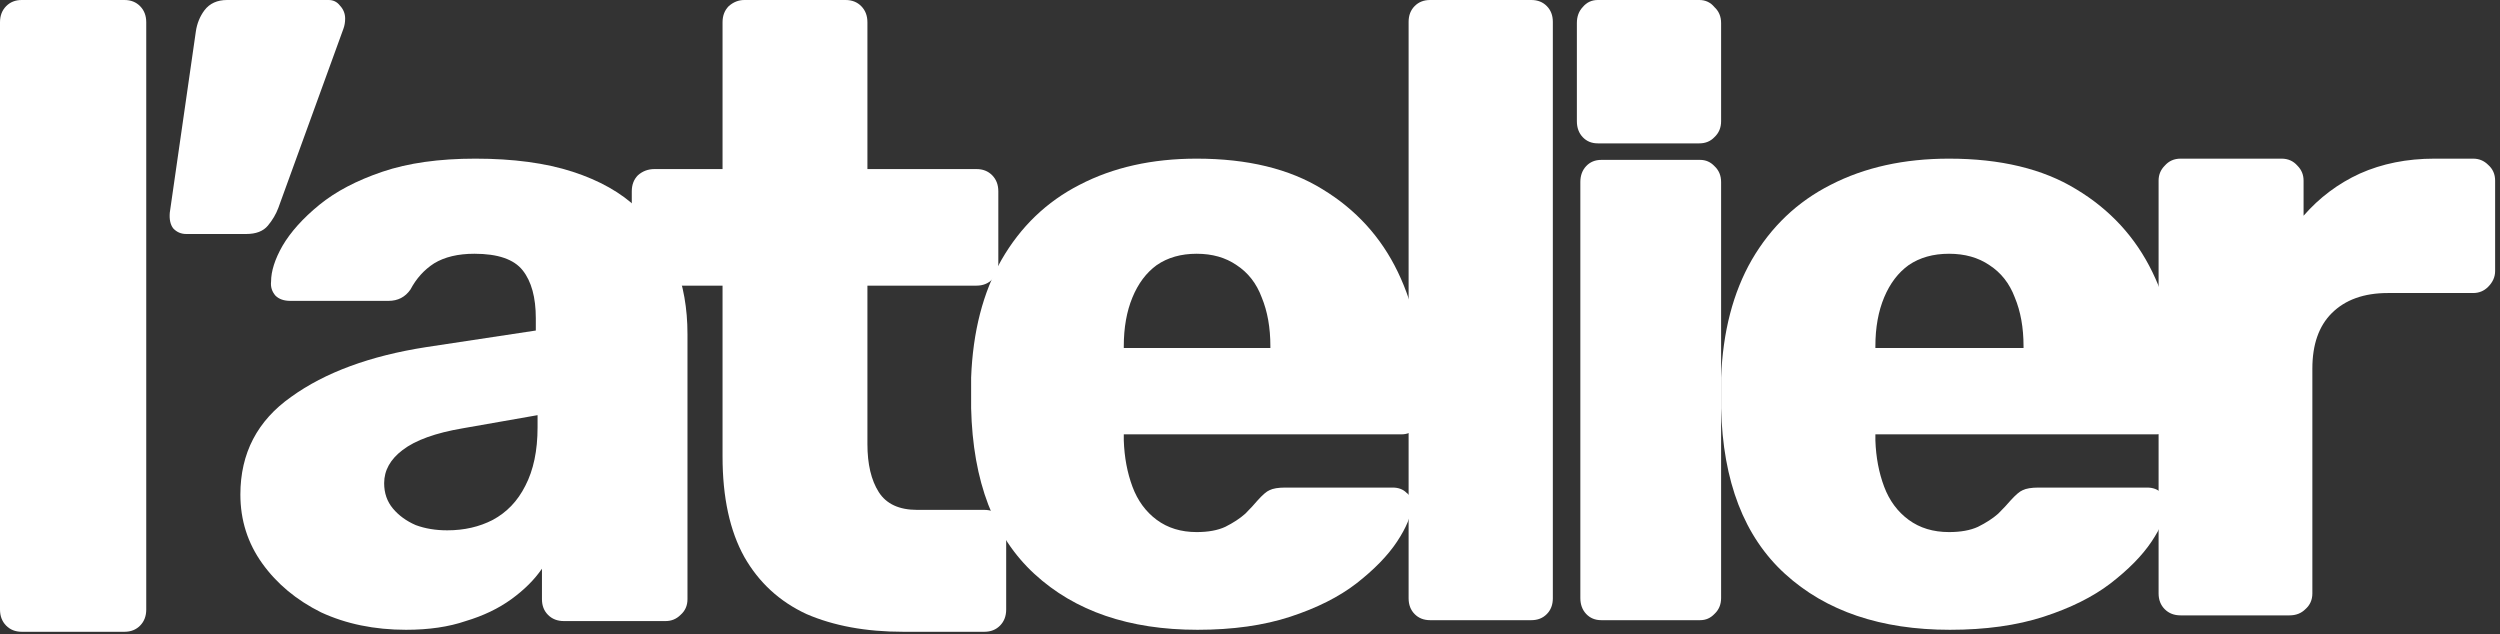 <svg width="331" height="84" viewBox="0 0 331 84" fill="none" xmlns="http://www.w3.org/2000/svg">
<rect x="0" y="0" width="331" height="84" fill="#333333" stroke="none"/>
<path d="M212.011 82.111C211.198 82.111 210.532 81.838 210.014 81.291C209.497 80.744 209.238 80.041 209.238 79.181V24.099C209.238 23.24 209.497 22.537 210.014 21.99C210.532 21.443 211.198 21.169 212.011 21.169H225.101C225.84 21.169 226.469 21.443 226.987 21.99C227.578 22.537 227.874 23.24 227.874 24.099V79.181C227.874 80.041 227.578 80.744 226.987 81.291C226.469 81.838 225.84 82.111 225.101 82.111H212.011ZM211.552 18.982C210.738 18.982 210.072 18.709 209.555 18.162C209.037 17.615 208.778 16.912 208.778 16.052V3.047C208.778 2.188 209.037 1.485 209.555 0.938C210.072 0.313 210.738 9.00588e-05 211.552 9.00588e-05L224.99 0C225.803 0 226.469 0.313 226.987 0.938C227.578 1.484 227.874 2.188 227.874 3.047V16.052C227.874 16.911 227.578 17.615 226.987 18.162C226.469 18.708 225.803 18.982 224.99 18.982L211.552 18.982Z" fill="white"/>
<path d="M53.764 83.384C49.585 83.384 45.832 82.614 42.505 81.074C39.255 79.457 36.663 77.3 34.728 74.605C32.793 71.91 31.826 68.868 31.826 65.479C31.826 60.011 34.07 55.699 38.558 52.541C43.046 49.307 49.005 47.112 56.433 45.957L70.942 43.762V42.145C70.942 39.373 70.362 37.255 69.201 35.791C68.04 34.328 65.912 33.597 62.817 33.597C60.651 33.597 58.871 34.02 57.478 34.867C56.162 35.715 55.118 36.87 54.344 38.333C53.648 39.334 52.68 39.835 51.442 39.835H38.442C37.591 39.835 36.933 39.603 36.469 39.142C36.005 38.602 35.811 37.986 35.889 37.293C35.889 35.907 36.392 34.328 37.398 32.557C38.481 30.709 40.106 28.899 42.273 27.128C44.439 25.357 47.225 23.893 50.63 22.738C54.035 21.583 58.136 21.005 62.933 21.005C67.963 21.005 72.258 21.583 75.817 22.738C79.377 23.893 82.24 25.511 84.406 27.59C86.65 29.669 88.314 32.133 89.397 34.983C90.481 37.755 91.022 40.836 91.022 44.224V79.341C91.022 80.188 90.713 80.882 90.094 81.421C89.552 81.96 88.894 82.229 88.121 82.229H74.656C73.805 82.229 73.109 81.96 72.567 81.421C72.025 80.882 71.755 80.188 71.755 79.341V75.298C70.749 76.761 69.395 78.109 67.692 79.341C65.99 80.573 63.978 81.536 61.657 82.229C59.412 82.999 56.782 83.384 53.764 83.384ZM59.219 70.215C61.463 70.215 63.475 69.753 65.255 68.829C67.112 67.828 68.543 66.326 69.549 64.324C70.633 62.245 71.174 59.665 71.174 56.584V54.967L61.308 56.7C57.671 57.316 55.002 58.279 53.299 59.588C51.674 60.82 50.862 62.283 50.862 63.977C50.862 65.287 51.249 66.403 52.023 67.328C52.796 68.252 53.802 68.983 55.04 69.522C56.279 69.984 57.671 70.215 59.219 70.215Z" fill="white"/>
<path d="M119.583 83.648C114.653 83.648 110.378 82.863 106.758 81.292C103.214 79.643 100.48 77.129 98.554 73.752C96.628 70.296 95.665 65.858 95.665 60.439V37.819H86.653C85.805 37.819 85.073 37.544 84.457 36.994C83.918 36.444 83.648 35.737 83.648 34.873V25.33C83.648 24.466 83.918 23.759 84.457 23.209C85.073 22.66 85.805 22.385 86.653 22.385H95.665V2.945C95.665 2.081 95.935 1.375 96.474 0.825C97.09 0.275 97.784 0 98.554 0H111.957C112.805 0 113.498 0.275 114.037 0.825C114.576 1.375 114.846 2.081 114.846 2.945V22.385H129.289C130.137 22.385 130.83 22.66 131.369 23.209C131.908 23.759 132.178 24.466 132.178 25.33V34.873C132.178 35.737 131.908 36.444 131.369 36.994C130.83 37.544 130.137 37.819 129.289 37.819H114.846V58.789C114.846 61.46 115.347 63.581 116.348 65.151C117.349 66.722 119.044 67.508 121.432 67.508H130.329C131.177 67.508 131.87 67.783 132.409 68.332C132.948 68.882 133.218 69.589 133.218 70.453V80.703C133.218 81.567 132.948 82.274 132.409 82.824C131.87 83.373 131.177 83.648 130.329 83.648H119.583Z" fill="white"/>
<path d="M288.706 81.475C287.853 81.475 287.155 81.203 286.612 80.661C286.069 80.118 285.798 79.42 285.798 78.568V23.913C285.798 23.137 286.069 22.478 286.612 21.936C287.155 21.316 287.853 21.005 288.706 21.005H302.085C302.938 21.005 303.636 21.316 304.179 21.936C304.722 22.478 304.993 23.137 304.993 23.913V28.564C307.087 26.161 309.569 24.3 312.439 22.982C315.386 21.664 318.682 21.005 322.327 21.005H327.446C328.221 21.005 328.881 21.277 329.424 21.819C330.044 22.362 330.354 23.06 330.354 23.913V35.89C330.354 36.665 330.044 37.363 329.424 37.983C328.881 38.526 328.221 38.797 327.446 38.797H316.161C312.982 38.797 310.5 39.689 308.716 41.472C307.01 43.178 306.157 45.62 306.157 48.798V78.568C306.157 79.42 305.846 80.118 305.226 80.661C304.683 81.203 303.985 81.475 303.132 81.475H288.706Z" fill="white"/>
<path d="M189.342 82.111C188.508 82.111 187.826 81.841 187.296 81.302C186.765 80.762 186.5 80.068 186.5 79.22V2.891C186.5 2.043 186.765 1.349 187.296 0.81C187.826 0.27 188.508 0 189.342 0H202.754C203.588 0 204.27 0.27 204.8 0.81C205.33 1.349 205.596 2.043 205.596 2.891V79.22C205.596 80.068 205.33 80.762 204.8 81.302C204.27 81.841 203.588 82.111 202.754 82.111H189.342Z" fill="white"/>
<path d="M158.551 83.384C149.517 83.384 142.32 80.92 136.961 75.991C131.601 71.062 128.807 63.746 128.577 54.043C128.577 53.504 128.577 52.811 128.577 51.964C128.577 51.117 128.577 50.462 128.577 50C128.807 43.916 130.147 38.718 132.597 34.405C135.123 30.016 138.568 26.704 142.932 24.471C147.373 22.16 152.541 21.005 158.436 21.005C165.174 21.005 170.724 22.353 175.088 25.049C179.529 27.744 182.859 31.402 185.08 36.023C187.3 40.643 188.41 45.918 188.41 51.848V54.621C188.41 55.468 188.104 56.161 187.491 56.7C186.955 57.239 186.305 57.509 185.539 57.509H148.789C148.789 57.586 148.789 57.701 148.789 57.855C148.789 58.009 148.789 58.163 148.789 58.317C148.866 60.55 149.249 62.591 149.938 64.44C150.627 66.288 151.699 67.751 153.153 68.829C154.608 69.907 156.369 70.447 158.436 70.447C159.967 70.447 161.231 70.215 162.226 69.753C163.298 69.214 164.178 68.637 164.867 68.021C165.556 67.328 166.092 66.75 166.475 66.288C167.164 65.518 167.7 65.056 168.083 64.902C168.542 64.671 169.231 64.555 170.15 64.555H184.391C185.156 64.555 185.769 64.786 186.228 65.248C186.764 65.633 186.994 66.211 186.917 66.981C186.84 68.29 186.19 69.869 184.965 71.717C183.74 73.565 181.941 75.414 179.567 77.262C177.27 79.033 174.361 80.496 170.839 81.652C167.317 82.807 163.221 83.384 158.551 83.384ZM148.789 46.072H168.198V45.841C168.198 43.377 167.815 41.221 167.049 39.373C166.36 37.524 165.25 36.099 163.719 35.098C162.264 34.097 160.503 33.597 158.436 33.597C156.369 33.597 154.608 34.097 153.153 35.098C151.775 36.099 150.703 37.524 149.938 39.373C149.172 41.221 148.789 43.377 148.789 45.841V46.072Z" fill="white"/>
<path d="M258.167 83.384C249.036 83.384 241.763 80.92 236.347 75.991C230.93 71.062 228.106 63.746 227.874 54.043C227.874 53.504 227.874 52.811 227.874 51.964C227.874 51.117 227.874 50.462 227.874 50C228.106 43.916 229.46 38.718 231.936 34.405C234.49 30.016 237.972 26.704 242.382 24.471C246.87 22.16 252.093 21.005 258.051 21.005C264.86 21.005 270.47 22.353 274.88 25.049C279.368 27.744 282.734 31.402 284.978 36.023C287.221 40.643 288.343 45.918 288.343 51.848V54.621C288.343 55.468 288.034 56.161 287.415 56.7C286.873 57.239 286.216 57.509 285.442 57.509H248.301C248.301 57.586 248.301 57.701 248.301 57.855C248.301 58.009 248.301 58.163 248.301 58.317C248.379 60.55 248.766 62.591 249.462 64.44C250.158 66.288 251.242 67.751 252.712 68.829C254.182 69.907 255.962 70.447 258.051 70.447C259.598 70.447 260.875 70.215 261.881 69.753C262.964 69.214 263.854 68.637 264.55 68.021C265.247 67.328 265.788 66.75 266.175 66.288C266.872 65.518 267.413 65.056 267.8 64.902C268.264 64.671 268.961 64.555 269.889 64.555H284.281C285.055 64.555 285.674 64.786 286.138 65.248C286.68 65.633 286.912 66.211 286.835 66.981C286.757 68.29 286.099 69.869 284.861 71.717C283.623 73.565 281.805 75.414 279.406 77.262C277.085 79.033 274.145 80.496 270.586 81.652C267.026 82.807 262.887 83.384 258.167 83.384ZM248.301 46.072H267.916V45.841C267.916 43.377 267.529 41.221 266.755 39.373C266.059 37.524 264.937 36.099 263.39 35.098C261.919 34.097 260.14 33.597 258.051 33.597C255.962 33.597 254.182 34.097 252.712 35.098C251.319 36.099 250.236 37.524 249.462 39.373C248.688 41.221 248.301 43.377 248.301 45.841V46.072Z" fill="white"/>
<path d="M24.664 30.981C23.974 30.981 23.4 30.735 22.94 30.243C22.557 29.752 22.404 29.055 22.48 28.153L25.928 4.18C26.081 3.114 26.464 2.172 27.077 1.352C27.767 0.451 28.763 0 30.066 0H43.513C44.126 0 44.624 0.246 45.007 0.738C45.467 1.229 45.697 1.803 45.697 2.459C45.697 2.951 45.62 3.401 45.467 3.811L36.847 27.538C36.54 28.358 36.081 29.137 35.468 29.874C34.855 30.612 33.897 30.981 32.594 30.981H24.664Z" fill="white"/>
<path d="M2.881 83.648C2.036 83.648 1.345 83.373 0.807 82.824C0.269 82.274 0 81.567 0 80.703V2.945C0 2.081 0.269 1.375 0.807 0.825C1.345 0.275 2.036 0 2.881 0H16.482C17.327 0 18.018 0.275 18.556 0.825C19.094 1.375 19.363 2.081 19.363 2.945V80.703C19.363 81.567 19.094 82.274 18.556 82.824C18.018 83.373 17.327 83.648 16.482 83.648H2.881Z" fill="white"/>
</svg>
